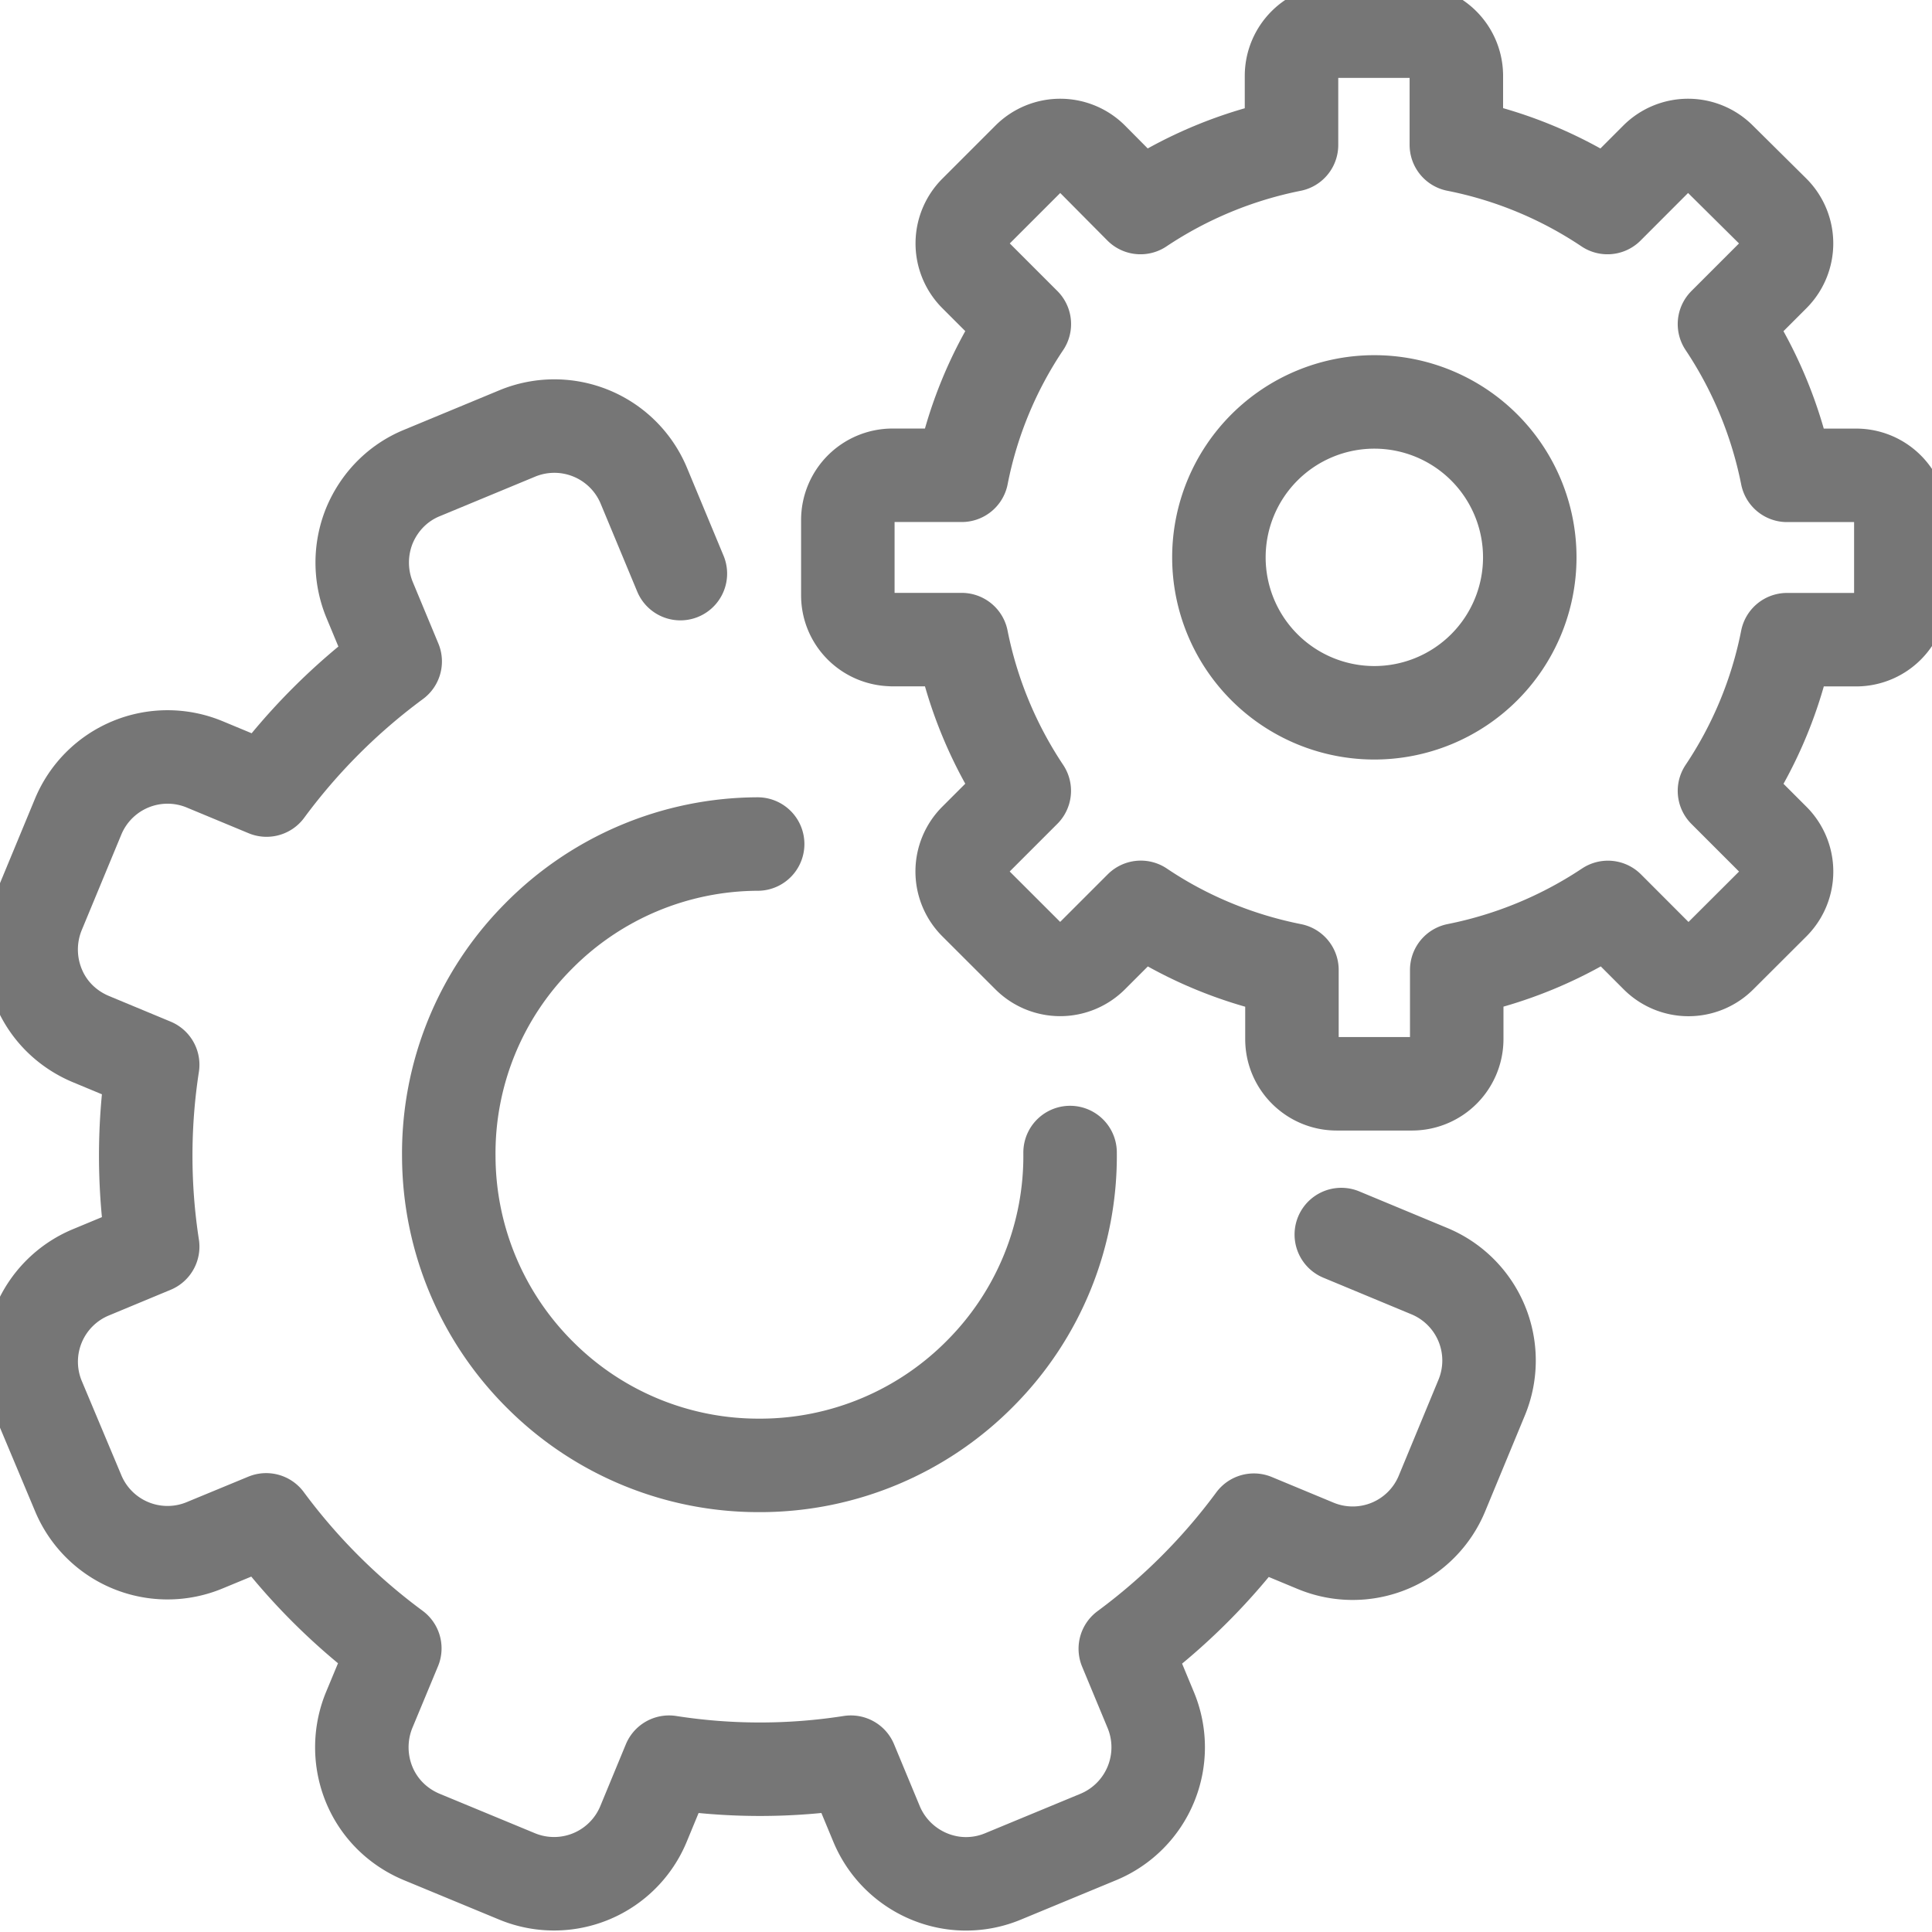 <svg xmlns="http://www.w3.org/2000/svg" width="31" height="31" viewBox="0 0 31 31">
    <g fill="none" fill-rule="evenodd" stroke="#767676" stroke-linecap="round" stroke-linejoin="round" stroke-width="1.5">
        <path d="M14.321 10.263h1.11a6.742 6.742 0 0 0 1.004 2.426l-.786.786a.72.72 0 0 0 0 1.017l.854.853a.72.72 0 0 0 1.016 0l.786-.786c.723.487 1.546.83 2.425 1.005v1.109c0 .399.325.717.717.717h1.21a.718.718 0 0 0 .717-.717v-1.11A6.757 6.757 0 0 0 25.8 14.56l.785.786a.72.72 0 0 0 1.016 0l.855-.853a.72.72 0 0 0 0-1.017l-.786-.786a6.68 6.68 0 0 0 1.004-2.426h1.11a.717.717 0 0 0 .716-.716V8.343a.717.717 0 0 0-.716-.716h-1.11A6.748 6.748 0 0 0 27.67 5.2l.786-.786a.72.72 0 0 0 0-1.016l-.862-.854a.72.72 0 0 0-1.016 0l-.785.786a6.683 6.683 0 0 0-2.425-1.005v-1.11A.718.718 0 0 0 22.651.5h-1.21a.718.718 0 0 0-.718.717v1.109A6.74 6.74 0 0 0 18.3 3.33l-.78-.786a.72.72 0 0 0-1.016 0l-.854.854a.72.72 0 0 0 0 1.016l.786.786a6.645 6.645 0 0 0-1.004 2.426h-1.11a.718.718 0 0 0-.718.716v1.21c0 .394.32.71.718.71z"/>
        <path d="M10.917 9.204l-.586-1.409a1.555 1.555 0 0 0-2.026-.842l-1.534.636c-.38.155-.68.456-.842.842a1.574 1.574 0 0 0 0 1.191l.412.991a9.78 9.78 0 0 0-2.064 2.064l-.992-.412a1.553 1.553 0 0 0-2.032.841l-.636 1.535a1.571 1.571 0 0 0 0 1.19c.155.381.455.68.842.842l.991.412a9.58 9.58 0 0 0 0 2.918l-.991.412a1.553 1.553 0 0 0-.842 2.025l.636 1.515a1.553 1.553 0 0 0 2.026.842l.992-.41a9.822 9.822 0 0 0 2.064 2.062l-.412.991a1.576 1.576 0 0 0 0 1.192c.156.38.455.68.842.842l1.534.635a1.553 1.553 0 0 0 2.026-.842l.41-.992a9.455 9.455 0 0 0 2.918 0l.412.992c.25.598.831.96 1.434.96.2 0 .4-.038.593-.118l1.534-.635a1.558 1.558 0 0 0 .842-2.027l-.412-.992a9.794 9.794 0 0 0 2.063-2.063l.992.412a1.55 1.55 0 0 0 2.027-.842l.635-1.534a1.553 1.553 0 0 0-.841-2.033l-1.41-.586"/>
        <path d="M12.157 13.543h-.006a4.965 4.965 0 0 0-3.516 1.484 4.935 4.935 0 0 0-1.434 3.535 4.966 4.966 0 0 0 1.483 3.517 4.953 4.953 0 0 0 3.498 1.434h.038a4.97 4.97 0 0 0 3.517-1.484 4.942 4.942 0 0 0 1.433-3.536M22.052 11.437a2.494 2.494 0 1 1 0-4.988 2.494 2.494 0 0 1 0 4.988z"/>
    </g>
</svg>
